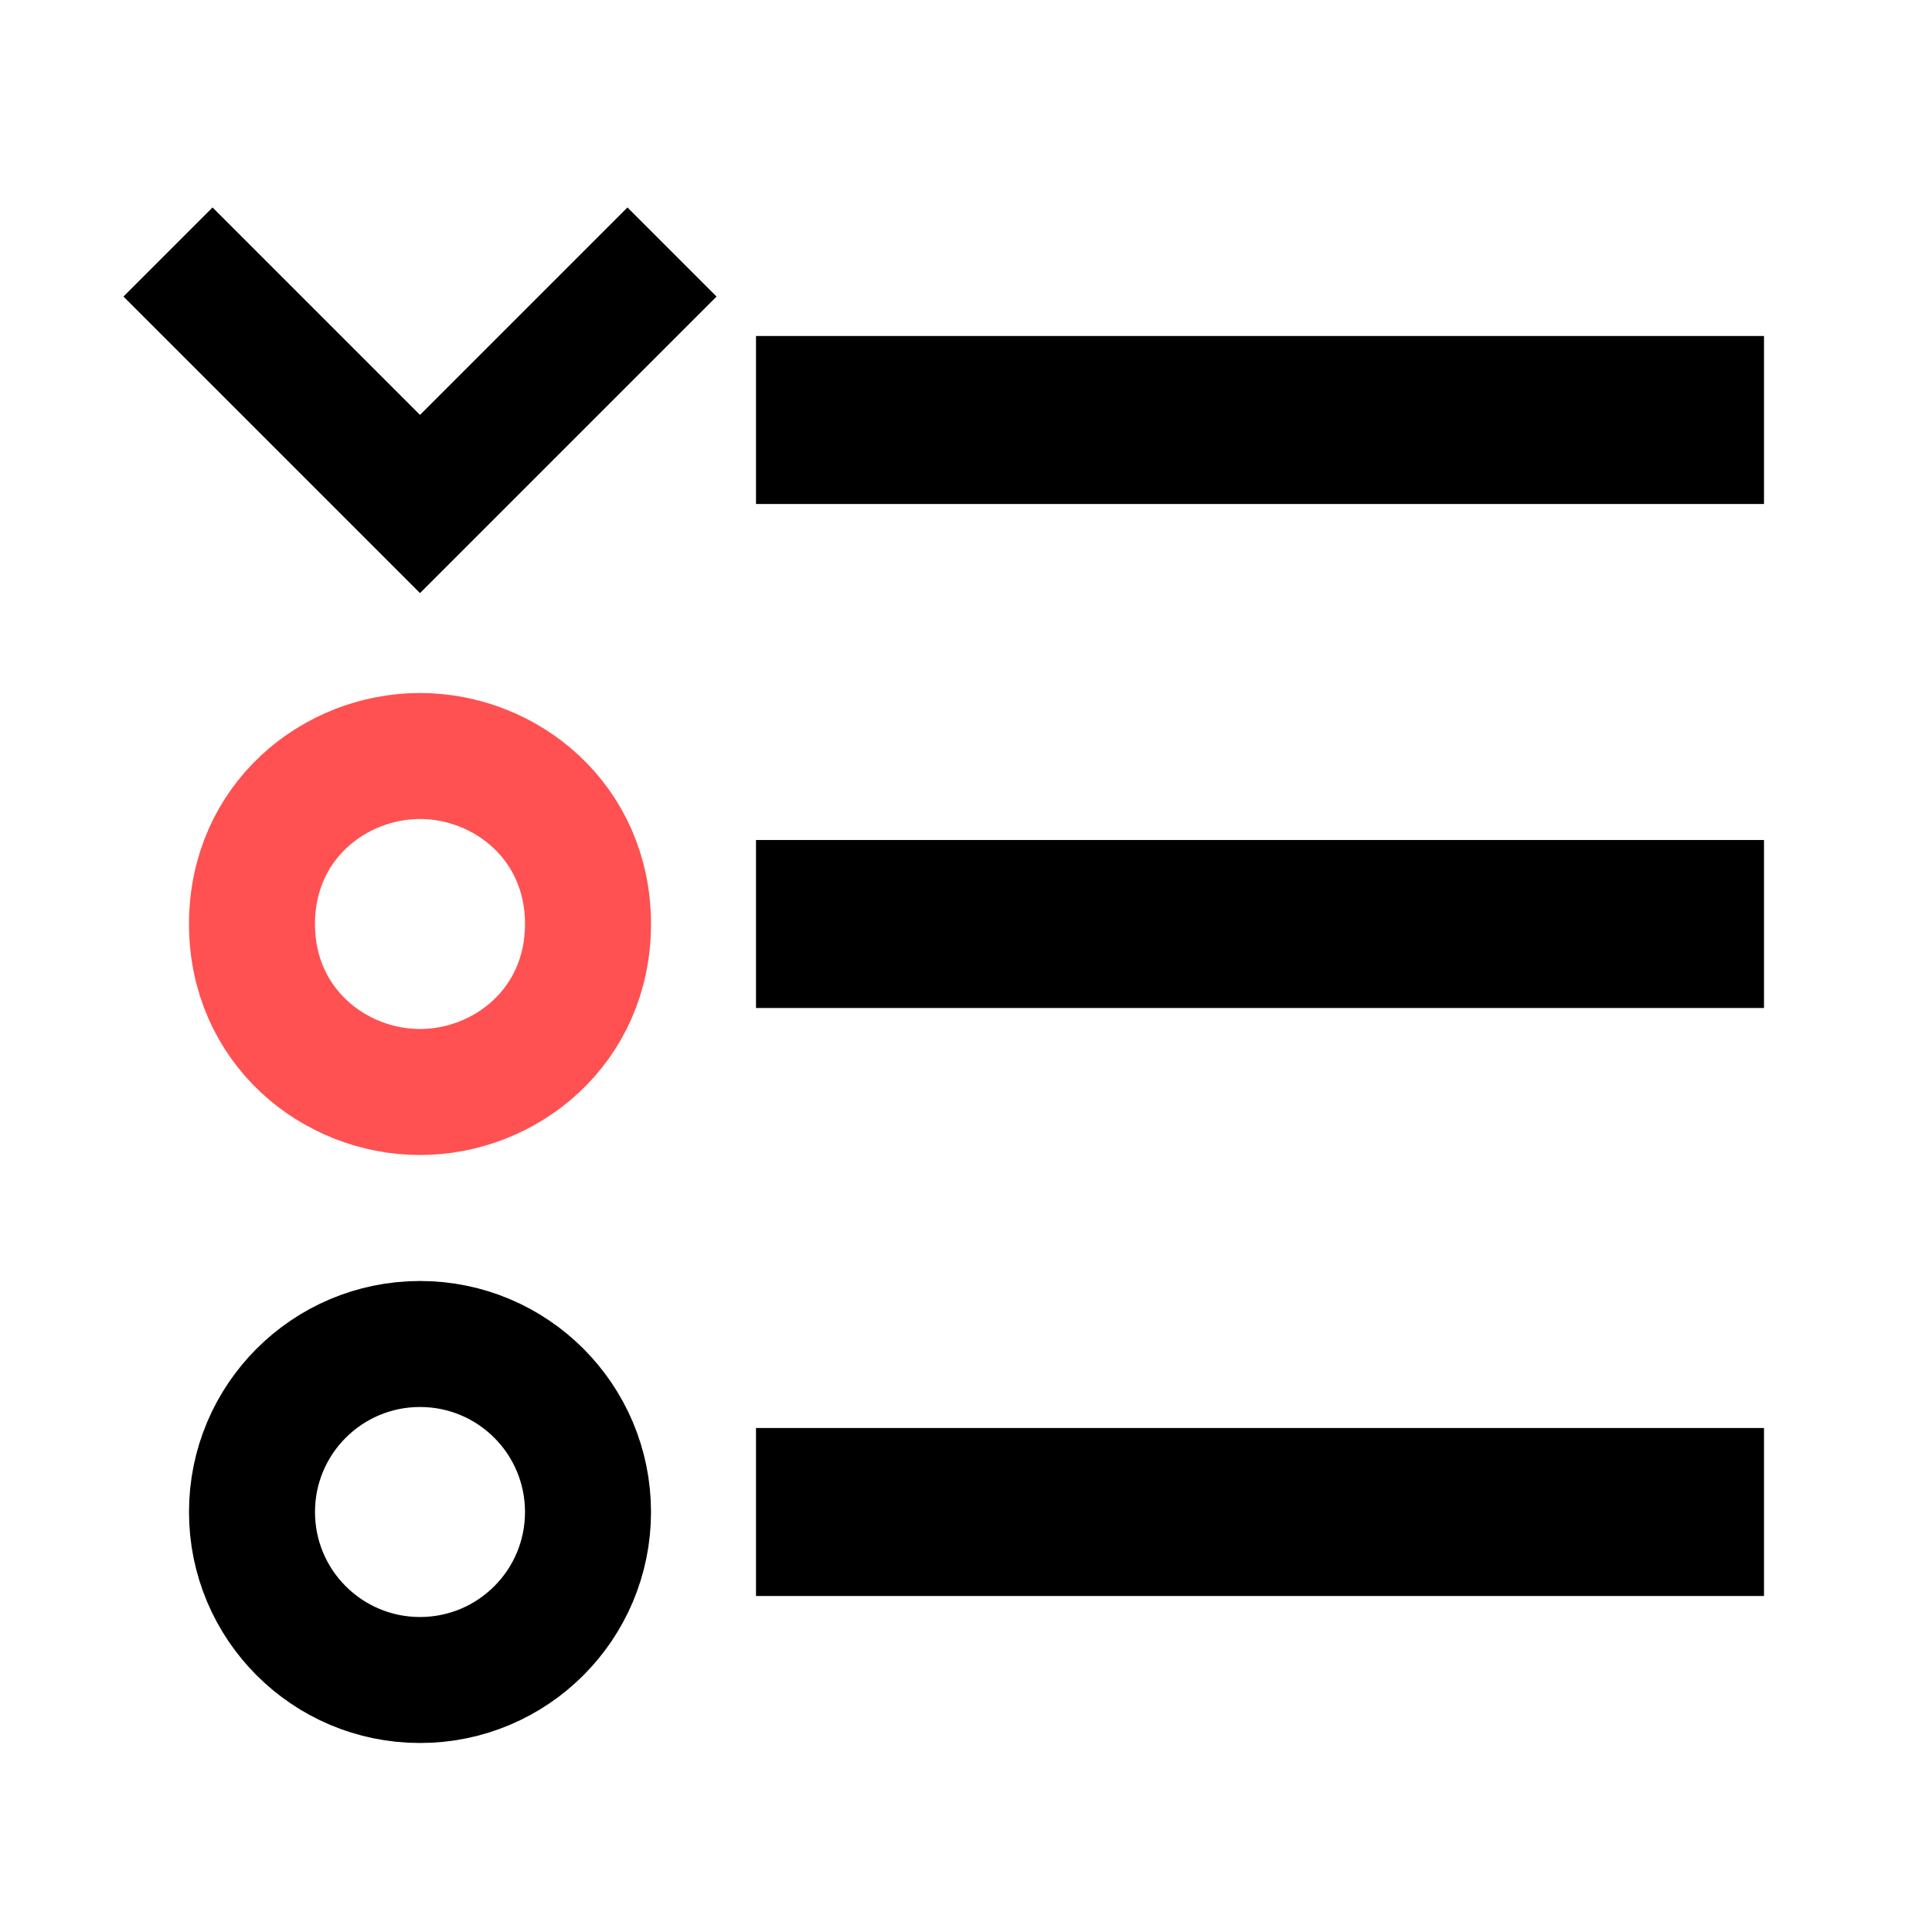 <svg width="23" height="23" viewBox="0 0 23 23" fill="none" xmlns="http://www.w3.org/2000/svg">
    <path d="M9 5H21" stroke="black" stroke-width="2"/>
    <path d="M9 11H21" stroke="black" stroke-width="2"/>
    <path d="M9 18H21" stroke="black" stroke-width="2"/>
    <path d="M2 3L5 6L8 3" stroke="black" stroke-width="1.5"/>
    <path d="M3 11C3 9.78 3.983 9 5 9C6.017 9 7 9.78 7 11C7 12.22 6.017 13 5 13C3.983 13 3 12.22 3 11Z" stroke="#FF5151" stroke-width="1.5"/>
    <path d="M3 18C3 16.895 3.895 16 5 16C6.105 16 7 16.895 7 18C7 19.105 6.105 20 5 20C3.895 20 3 19.105 3 18Z" stroke="black" stroke-width="1.5"/>
    </svg>
    